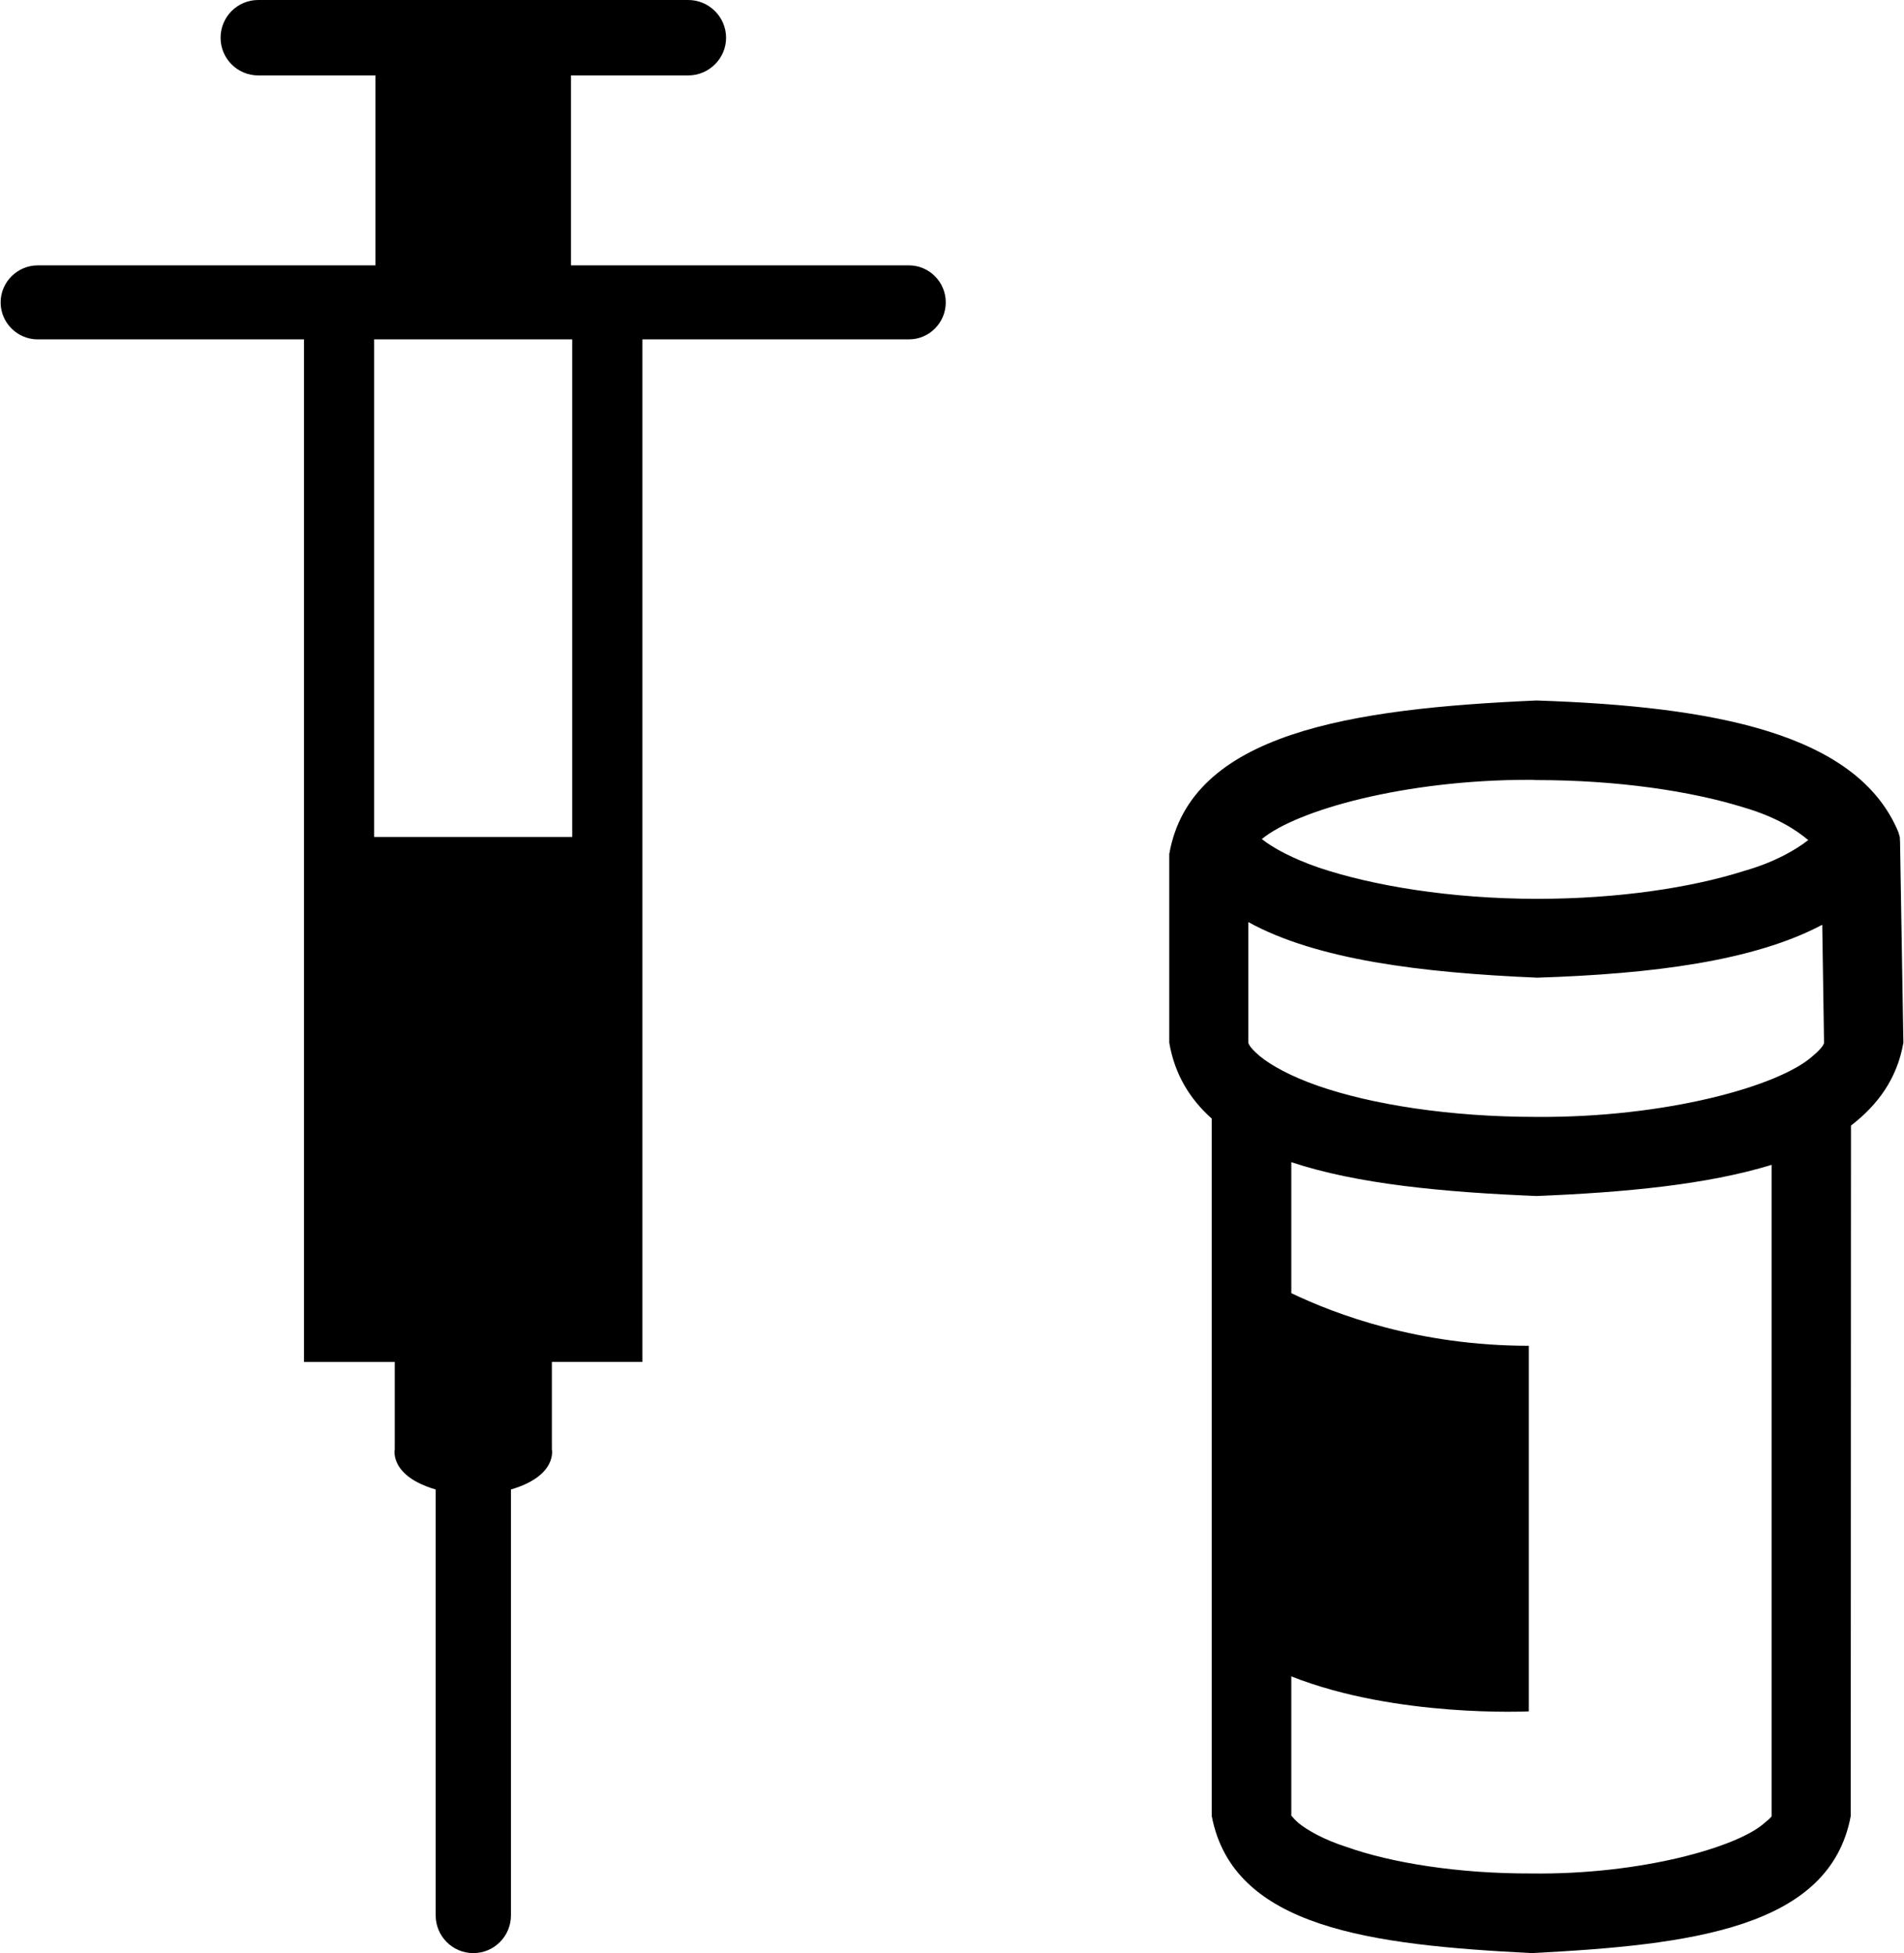 <?xml version="1.0" ?>
<svg xmlns="http://www.w3.org/2000/svg" xmlns:ev="http://www.w3.org/2001/xml-events" xmlns:xlink="http://www.w3.org/1999/xlink" baseProfile="full" enable-background="new 0 0 97.435 100" height="600px" version="1.1" viewBox="0 0 97.435 100" width="585px" x="0px" xml:space="preserve" y="0px">
	<defs/>
	<path d="M 97.265,43.112 L 97.252,42.852 L 97.174,42.592 C 95.052,37.52 87.669,36.166 78.646,35.866 C 69.154,36.283 60.924,37.52 59.843,43.731 L 59.843,53.386 C 60.116,54.993 60.885,56.263 62.018,57.273 L 62.018,92.982 C 63.112,98.731 70.221,99.584 78.398,100.001 C 86.549,99.584 93.671,98.731 94.74,92.982 L 94.753,57.63 C 96.147,56.556 97.123,55.202 97.436,53.386 L 97.265,43.112 M 78.255,39.928 C 78.385,39.928 78.515,39.928 78.646,39.941 C 82.787,39.941 86.562,40.501 89.257,41.341 C 90.963,41.842 91.94,42.493 92.565,43.014 C 91.914,43.515 90.859,44.14 89.31,44.583 C 86.601,45.449 82.838,46.021 78.685,46.021 C 74.245,46.021 70.234,45.344 67.487,44.419 C 66.172,43.963 65.17,43.43 64.584,42.961 C 66.367,41.484 71.888,39.928 78.255,39.928 M 90.69,92.981 C 90.69,92.981 90.729,93.014 90.299,93.359 C 88.932,94.57 84.01,95.996 78.398,95.924 C 74.623,95.937 71.21,95.377 68.932,94.57 C 67.786,94.206 66.927,93.717 66.484,93.359 C 66.068,92.995 66.159,92.981 66.093,92.981 L 66.093,85.833 C 71.471,87.962 78.255,87.624 78.255,87.624 L 78.255,68.906 C 72.616,68.906 68.346,67.292 66.093,66.211 L 66.093,59.505 C 69.479,60.632 73.905,61.042 78.646,61.237 C 83.177,61.054 87.382,60.657 90.69,59.641 L 90.69,92.981 M 92.787,54.075 C 91.068,55.618 85.261,57.233 78.646,57.187 C 74.206,57.187 70.208,56.555 67.448,55.592 C 66.081,55.116 65.052,54.55 64.479,54.074 C 63.893,53.586 63.893,53.385 63.893,53.385 L 63.893,47.213 C 67.396,49.14 72.721,49.804 78.685,50.058 C 84.609,49.869 89.791,49.199 93.281,47.35 L 93.373,53.398 C 93.373,53.398 93.359,53.601 92.787,54.075"/>
	<path d="M 46.51,13.587 L 29.206,13.587 L 29.206,3.861 L 35.208,3.861 C 36.276,3.861 37.148,2.995 37.148,1.934 C 37.148,0.866 36.275,2.220446049250313e-16 35.208,2.220446049250313e-16 L 13.19,2.220446049250313e-16 C 12.122,2.220446049250313e-16 11.263,0.866 11.263,1.934 C 11.263,2.995 12.122,3.861 13.19,3.861 L 19.192,3.861 L 19.192,13.588 L 1.901,13.588 C 0.859,13.587 0.0,14.44 0.0,15.482 C 0.0,16.53 0.859,17.377 1.901,17.377 L 15.534,17.377 L 15.534,69.734 L 20.182,69.734 L 20.182,74.207 C 20.182,74.207 19.883,75.561 22.278,76.264 L 22.278,98.068 C 22.278,99.135 23.137,100.002 24.205,100.002 C 25.273,100.002 26.132,99.136 26.132,98.068 L 26.132,76.263 C 28.528,75.56 28.228,74.206 28.228,74.206 L 28.228,69.733 L 32.863,69.733 L 32.863,17.376 L 46.51,17.376 C 47.552,17.376 48.398,16.529 48.398,15.481 C 48.398,14.44 47.552,13.587 46.51,13.587 M 29.271,42.852 L 19.127,42.852 L 19.127,17.376 L 29.27,17.376 L 29.27,42.852 L 29.271,42.852"/>
</svg>
